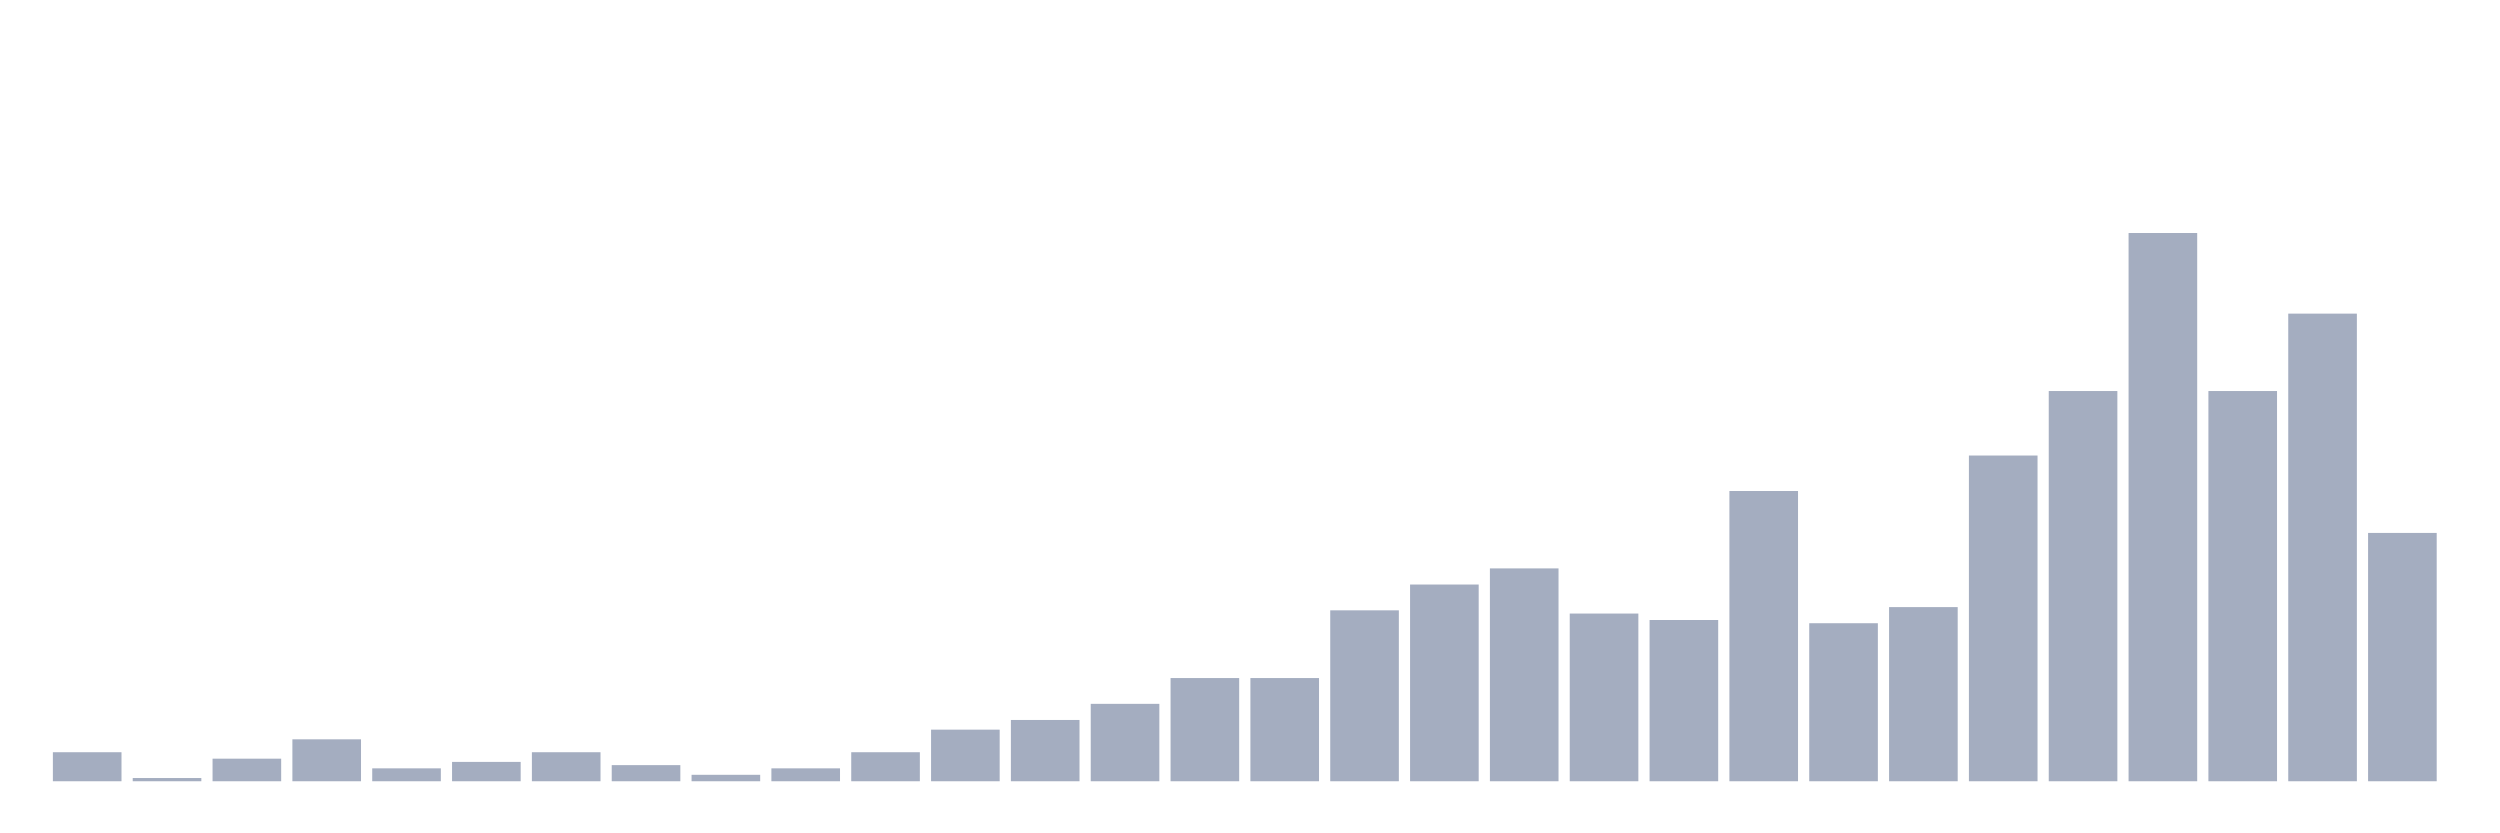<svg xmlns="http://www.w3.org/2000/svg" viewBox="0 0 480 160"><g transform="translate(10,10)"><rect class="bar" x="0.153" width="13.175" y="134.427" height="5.573" fill="rgb(164,173,192)"></rect><rect class="bar" x="15.482" width="13.175" y="139.381" height="0.619" fill="rgb(164,173,192)"></rect><rect class="bar" x="30.81" width="13.175" y="135.666" height="4.334" fill="rgb(164,173,192)"></rect><rect class="bar" x="46.138" width="13.175" y="131.95" height="8.05" fill="rgb(164,173,192)"></rect><rect class="bar" x="61.466" width="13.175" y="137.523" height="2.477" fill="rgb(164,173,192)"></rect><rect class="bar" x="76.794" width="13.175" y="136.285" height="3.715" fill="rgb(164,173,192)"></rect><rect class="bar" x="92.123" width="13.175" y="134.427" height="5.573" fill="rgb(164,173,192)"></rect><rect class="bar" x="107.451" width="13.175" y="136.904" height="3.096" fill="rgb(164,173,192)"></rect><rect class="bar" x="122.779" width="13.175" y="138.762" height="1.238" fill="rgb(164,173,192)"></rect><rect class="bar" x="138.107" width="13.175" y="137.523" height="2.477" fill="rgb(164,173,192)"></rect><rect class="bar" x="153.436" width="13.175" y="134.427" height="5.573" fill="rgb(164,173,192)"></rect><rect class="bar" x="168.764" width="13.175" y="130.093" height="9.907" fill="rgb(164,173,192)"></rect><rect class="bar" x="184.092" width="13.175" y="128.235" height="11.765" fill="rgb(164,173,192)"></rect><rect class="bar" x="199.42" width="13.175" y="125.139" height="14.861" fill="rgb(164,173,192)"></rect><rect class="bar" x="214.748" width="13.175" y="120.186" height="19.814" fill="rgb(164,173,192)"></rect><rect class="bar" x="230.077" width="13.175" y="120.186" height="19.814" fill="rgb(164,173,192)"></rect><rect class="bar" x="245.405" width="13.175" y="107.183" height="32.817" fill="rgb(164,173,192)"></rect><rect class="bar" x="260.733" width="13.175" y="102.229" height="37.771" fill="rgb(164,173,192)"></rect><rect class="bar" x="276.061" width="13.175" y="99.133" height="40.867" fill="rgb(164,173,192)"></rect><rect class="bar" x="291.39" width="13.175" y="107.802" height="32.198" fill="rgb(164,173,192)"></rect><rect class="bar" x="306.718" width="13.175" y="109.04" height="30.96" fill="rgb(164,173,192)"></rect><rect class="bar" x="322.046" width="13.175" y="84.272" height="55.728" fill="rgb(164,173,192)"></rect><rect class="bar" x="337.374" width="13.175" y="109.659" height="30.341" fill="rgb(164,173,192)"></rect><rect class="bar" x="352.702" width="13.175" y="106.563" height="33.437" fill="rgb(164,173,192)"></rect><rect class="bar" x="368.031" width="13.175" y="77.461" height="62.539" fill="rgb(164,173,192)"></rect><rect class="bar" x="383.359" width="13.175" y="65.077" height="74.923" fill="rgb(164,173,192)"></rect><rect class="bar" x="398.687" width="13.175" y="34.737" height="105.263" fill="rgb(164,173,192)"></rect><rect class="bar" x="414.015" width="13.175" y="65.077" height="74.923" fill="rgb(164,173,192)"></rect><rect class="bar" x="429.344" width="13.175" y="50.217" height="89.783" fill="rgb(164,173,192)"></rect><rect class="bar" x="444.672" width="13.175" y="92.322" height="47.678" fill="rgb(164,173,192)"></rect></g></svg>